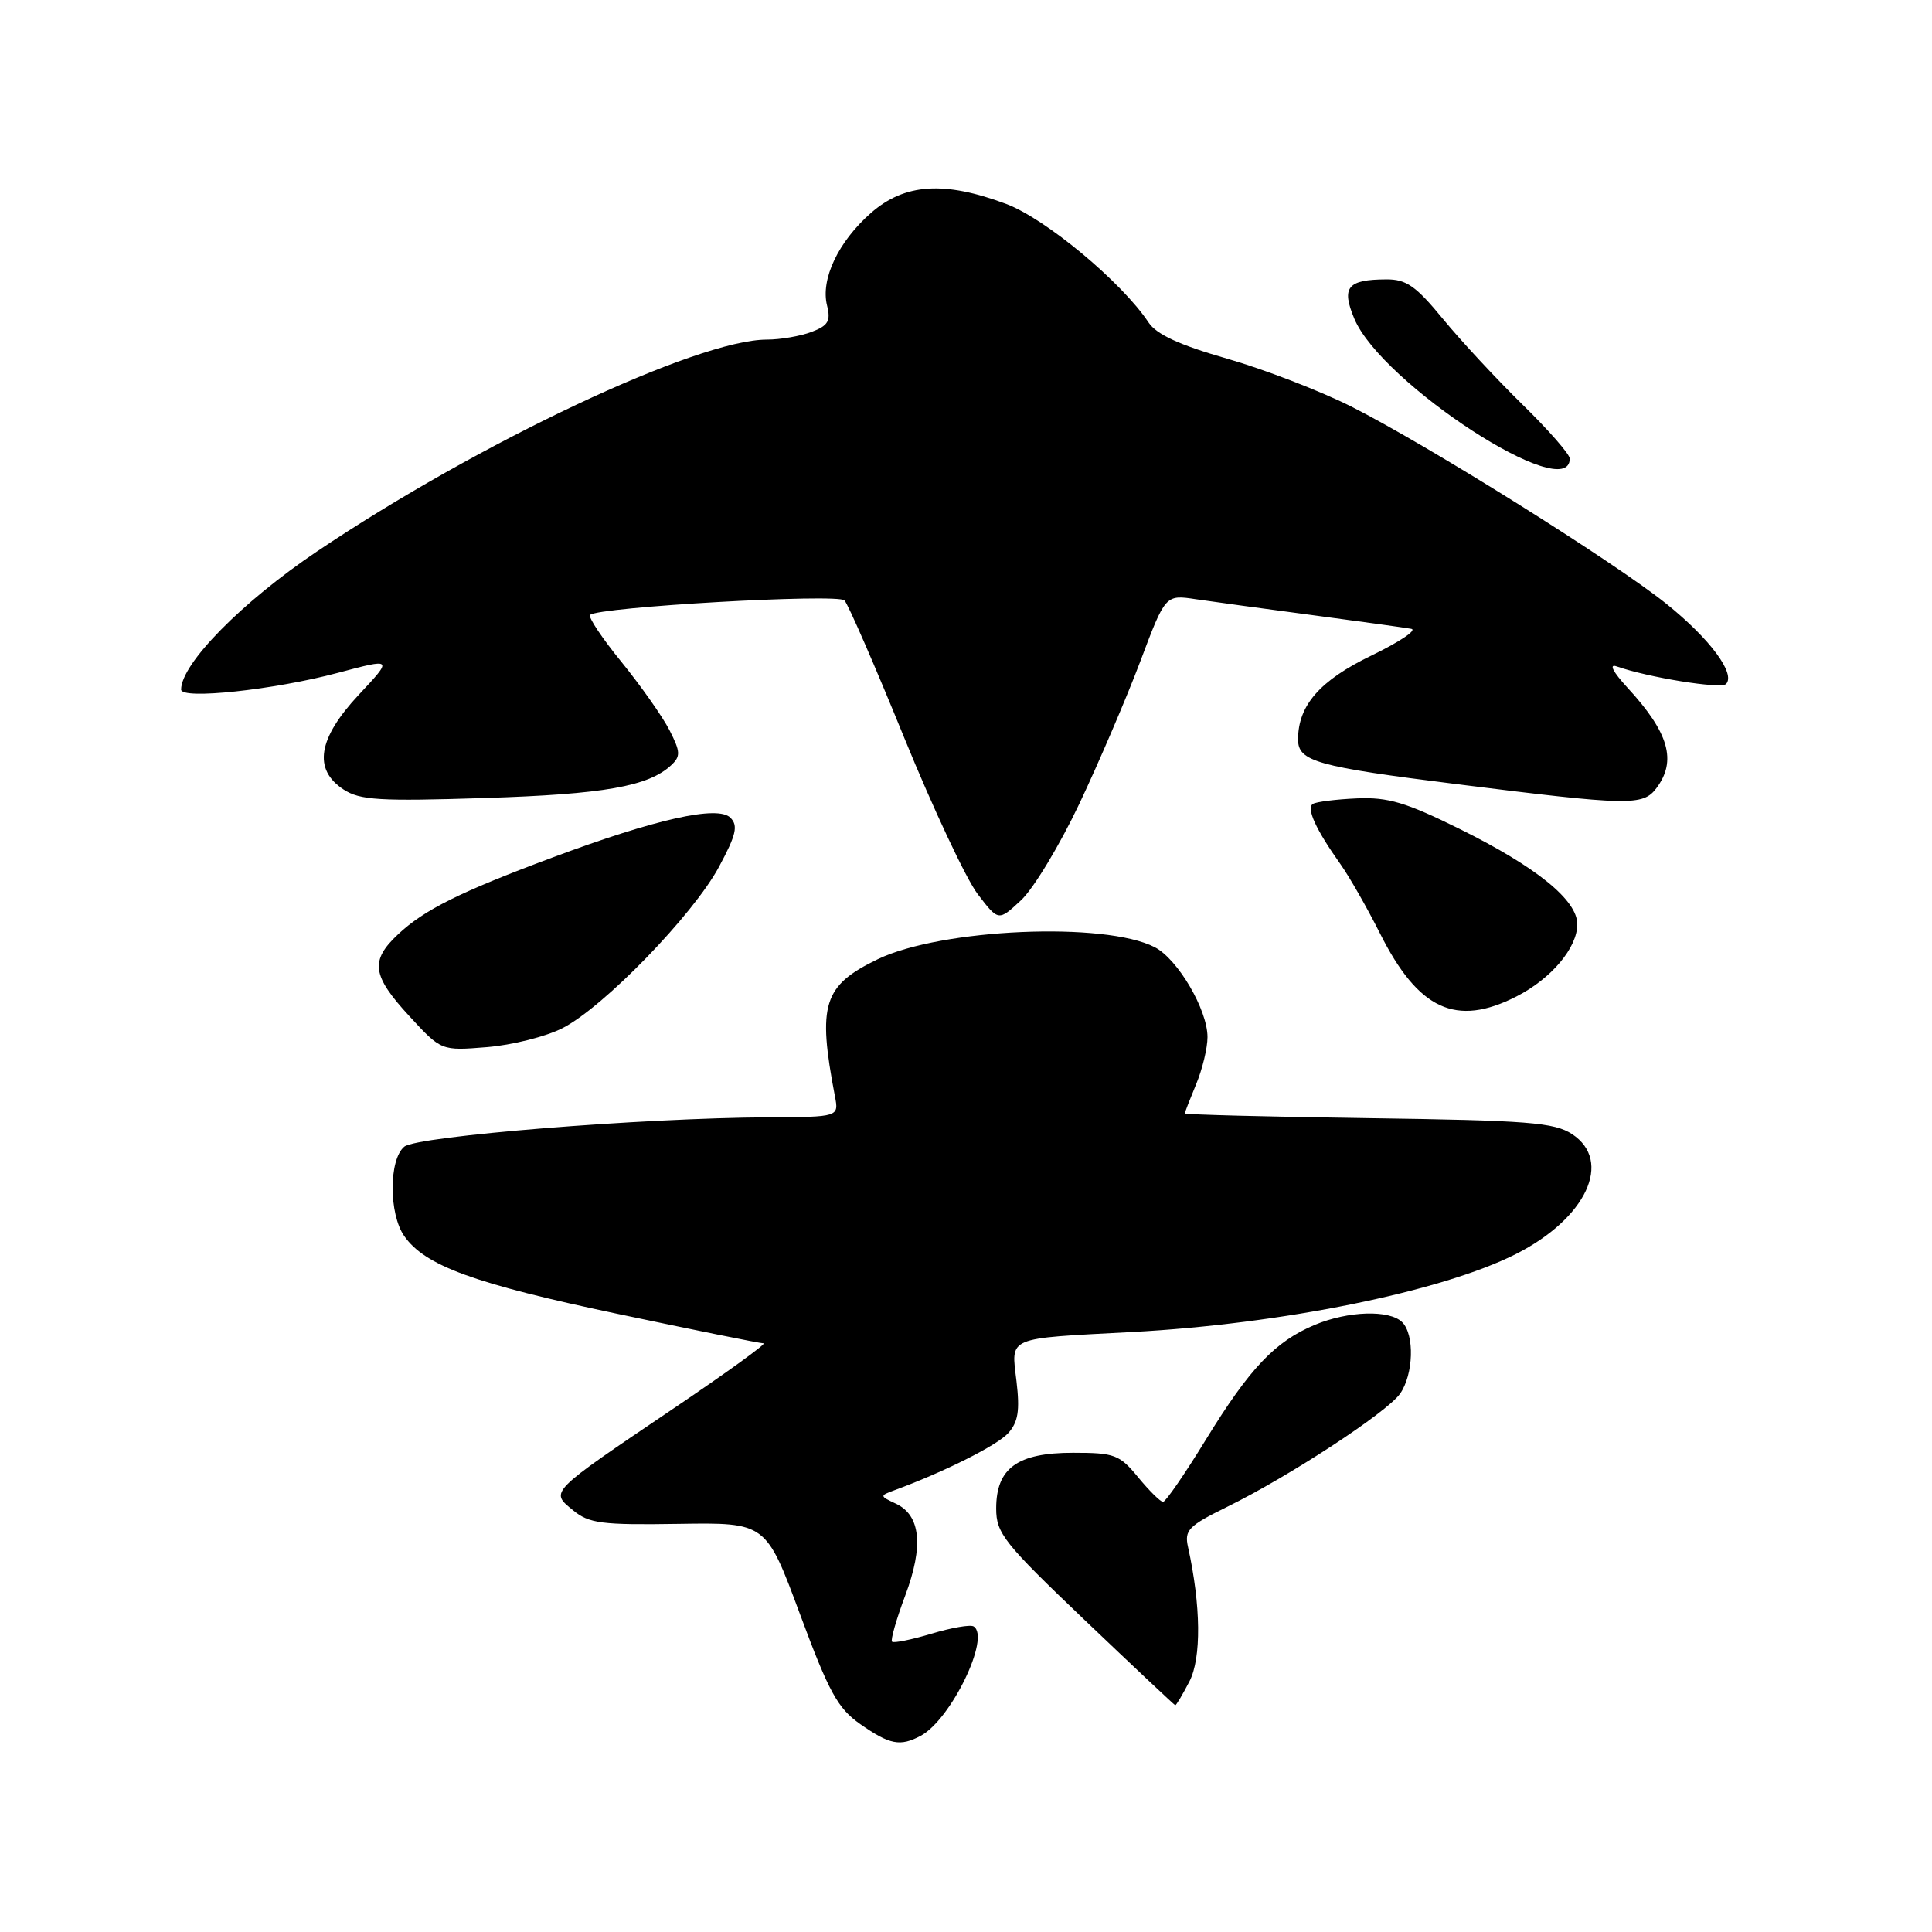 <?xml version="1.0" encoding="UTF-8" standalone="no"?>
<!DOCTYPE svg PUBLIC "-//W3C//DTD SVG 1.1//EN" "http://www.w3.org/Graphics/SVG/1.1/DTD/svg11.dtd" >
<svg xmlns="http://www.w3.org/2000/svg" xmlns:xlink="http://www.w3.org/1999/xlink" version="1.1" viewBox="0 0 256 256">
 <g >
 <path fill="currentColor"
d=" M 122.00 230.00 C 126.01 227.86 131.30 216.92 129.01 215.51 C 128.58 215.24 126.06 215.68 123.41 216.48 C 120.76 217.27 118.42 217.75 118.20 217.53 C 117.98 217.32 118.77 214.56 119.95 211.41 C 122.41 204.84 121.99 200.77 118.70 199.24 C 116.55 198.23 116.55 198.19 118.50 197.47 C 125.11 195.04 132.13 191.52 133.59 189.90 C 134.91 188.44 135.15 186.92 134.69 183.02 C 133.98 177.05 133.21 177.39 150.00 176.50 C 169.85 175.44 190.99 171.15 200.86 166.17 C 210.19 161.45 213.75 153.85 208.30 150.27 C 205.94 148.73 202.50 148.46 181.30 148.16 C 167.93 147.97 157.00 147.69 157.00 147.53 C 157.00 147.37 157.68 145.63 158.50 143.65 C 159.32 141.68 160.00 138.87 160.00 137.42 C 160.00 133.79 156.06 127.08 153.01 125.51 C 146.43 122.10 124.75 123.04 116.33 127.09 C 109.08 130.59 108.30 133.06 110.63 145.25 C 111.16 148.00 111.16 148.00 101.83 148.05 C 85.09 148.13 55.26 150.54 53.57 151.94 C 51.51 153.65 51.51 160.86 53.57 163.79 C 56.31 167.71 62.82 170.09 81.81 174.09 C 92.00 176.24 100.72 178.00 101.18 178.00 C 101.64 178.00 96.28 181.88 89.26 186.62 C 72.64 197.85 72.87 197.61 75.92 200.11 C 78.06 201.87 79.70 202.08 89.92 201.92 C 101.50 201.74 101.50 201.74 106.00 213.88 C 109.85 224.27 111.01 226.37 114.00 228.46 C 117.91 231.19 119.28 231.45 122.00 230.00 Z  M 157.60 222.81 C 159.21 219.70 159.13 212.74 157.42 204.99 C 156.92 202.75 157.47 202.19 162.59 199.67 C 170.79 195.65 183.78 187.15 185.52 184.67 C 187.30 182.12 187.46 176.86 185.80 175.20 C 184.13 173.53 178.65 173.70 174.22 175.55 C 168.96 177.75 165.60 181.29 159.79 190.75 C 157.01 195.29 154.45 199.00 154.11 199.01 C 153.78 199.01 152.29 197.55 150.82 195.76 C 148.34 192.74 147.70 192.50 142.18 192.50 C 134.80 192.50 132.00 194.53 132.00 199.89 C 132.00 203.17 133.02 204.45 143.75 214.69 C 150.21 220.85 155.60 225.92 155.72 225.95 C 155.85 225.98 156.69 224.56 157.60 222.81 Z  M 74.54 136.23 C 79.98 133.46 91.89 121.18 95.28 114.84 C 97.56 110.60 97.83 109.40 96.78 108.35 C 95.11 106.68 86.86 108.53 73.22 113.62 C 60.95 118.19 56.21 120.55 52.75 123.80 C 49.01 127.30 49.28 129.26 54.24 134.64 C 58.47 139.24 58.47 139.24 64.52 138.75 C 67.84 138.48 72.35 137.35 74.54 136.23 Z  M 200.95 132.03 C 205.56 129.67 209.00 125.59 209.00 122.47 C 209.00 119.27 203.60 114.89 193.45 109.86 C 186.30 106.32 183.93 105.61 179.80 105.79 C 177.05 105.91 174.42 106.24 173.97 106.52 C 173.06 107.08 174.35 109.91 177.62 114.51 C 178.79 116.16 181.14 120.27 182.84 123.65 C 187.94 133.81 192.93 136.12 200.95 132.03 Z  M 143.02 106.50 C 145.62 101.00 149.25 92.52 151.09 87.65 C 154.42 78.79 154.42 78.79 158.46 79.40 C 160.68 79.73 167.68 80.68 174.00 81.52 C 180.32 82.36 186.18 83.17 187.00 83.32 C 187.82 83.47 185.46 85.05 181.75 86.85 C 174.90 90.15 172.00 93.46 172.00 97.98 C 172.00 100.89 174.43 101.58 193.15 103.92 C 215.88 106.76 217.69 106.80 219.47 104.45 C 222.22 100.81 221.15 97.09 215.63 91.10 C 213.71 89.01 213.16 87.93 214.21 88.30 C 218.35 89.76 228.01 91.32 228.70 90.64 C 230.03 89.30 226.59 84.66 220.82 80.02 C 213.83 74.41 189.08 58.92 179.01 53.85 C 174.88 51.78 167.49 48.93 162.58 47.52 C 156.29 45.72 153.23 44.31 152.19 42.73 C 148.64 37.38 138.55 28.98 133.32 27.02 C 125.11 23.95 119.87 24.30 115.39 28.23 C 111.07 32.03 108.71 37.01 109.59 40.49 C 110.10 42.53 109.74 43.15 107.54 43.98 C 106.07 44.54 103.40 45.00 101.61 45.00 C 92.39 45.00 63.51 58.60 42.00 73.07 C 32.06 79.76 24.00 87.95 24.00 91.37 C 24.00 92.73 36.32 91.41 44.79 89.15 C 52.08 87.21 52.08 87.21 47.54 92.06 C 42.12 97.86 41.46 101.95 45.52 104.61 C 47.69 106.03 50.29 106.19 64.27 105.74 C 80.03 105.24 85.93 104.20 88.94 101.39 C 90.20 100.21 90.17 99.62 88.72 96.77 C 87.80 94.97 84.94 90.91 82.37 87.74 C 79.79 84.58 77.91 81.76 78.19 81.48 C 79.23 80.43 111.02 78.62 111.90 79.56 C 112.39 80.08 115.94 88.23 119.78 97.67 C 123.63 107.11 128.02 116.47 129.54 118.46 C 132.30 122.08 132.30 122.08 135.29 119.29 C 136.94 117.76 140.41 112.00 143.02 106.50 Z  M 208.00 60.76 C 208.00 60.20 205.19 56.98 201.75 53.62 C 198.31 50.25 193.56 45.14 191.19 42.25 C 187.62 37.90 186.34 37.00 183.69 37.02 C 178.54 37.04 177.71 38.06 179.45 42.22 C 183.04 50.81 208.00 67.02 208.00 60.76 Z "/>
</g>
</svg>